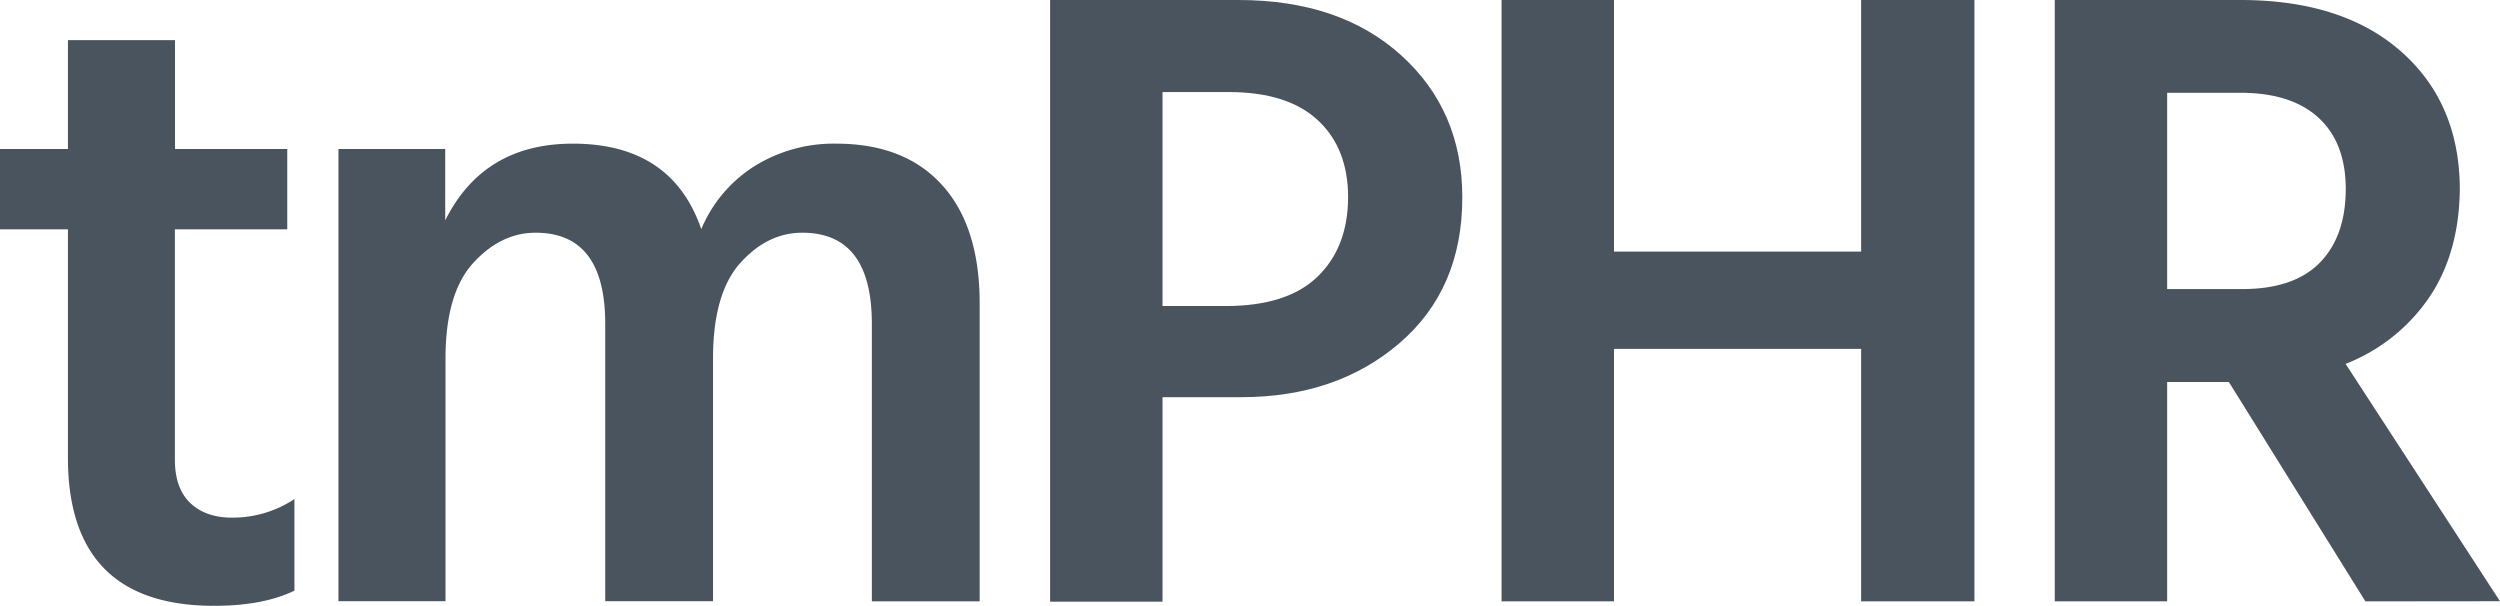 <svg id="36e4845b-ea53-4df1-ad6a-0d7d71209e62" data-name="Layer 5" xmlns="http://www.w3.org/2000/svg" viewBox="0 0 672.48 162.96"><title>unit_tmrupees</title><path d="M99.77,131.6v61.92c0,5.12,1.35,9,4.08,11.64s6.48,4,11.28,4a30,30,0,0,0,16.8-5V228.8q-8.42,4.08-21.6,4.08Q71,232.88,71,193V131.6H52.73V110H71V80.72h28.8V110H130v21.6Z" transform="translate(-52.73 -69.92)" style="fill:#49545e"/><path d="M172.49,110v19.2q10.31-20.64,34.32-20.64,26.64,0,34.56,23a36.76,36.76,0,0,1,14.4-17,40.32,40.32,0,0,1,21.84-6q18.48,0,28.56,11.16t10.08,31.8v80.16h-29V157q0-24.48-18.72-24.48-9.36,0-16.68,8.16t-7.32,25.68v65.28h-29V157q0-24.48-18.72-24.48-9.36,0-16.8,8.16t-7.44,25.68v65.28h-28.8V110Z" transform="translate(-52.73 -69.92)" style="fill:#49545e"/><path d="M335.2,69.92h50.64q27.36,0,43.8,14.88T446.08,123q0,24.72-16.92,39.24t-42.6,14.52H365.44v55H335.2Zm30.24,82.32h17q16.56,0,24.72-7.92T415.36,123q0-13.2-8.16-20.76t-24-7.56H365.44Z" transform="translate(-52.73 -69.92)" style="fill:#49545e"/><path d="M553.36,69.92h30.48V231.68H553.36V163.76H486.88v67.92H456.64V69.92h30.24V137.6h66.48Z" transform="translate(-52.73 -69.92)" style="fill:#49545e"/><path d="M689,231.68l-36.72-59H635.68v59H605.44V69.92h49.92q27.6,0,43.32,13.92T714.4,121q-.24,17.28-8.4,29.16a48.54,48.54,0,0,1-22.32,17.64l41.52,63.84ZM635.68,94.88v52.8h20.16q13.92,0,20.88-7.08t7-19.8q0-12.48-7.32-19.2t-21-6.72Z" transform="translate(-52.73 -69.92)" style="fill:#49545e"/></svg>